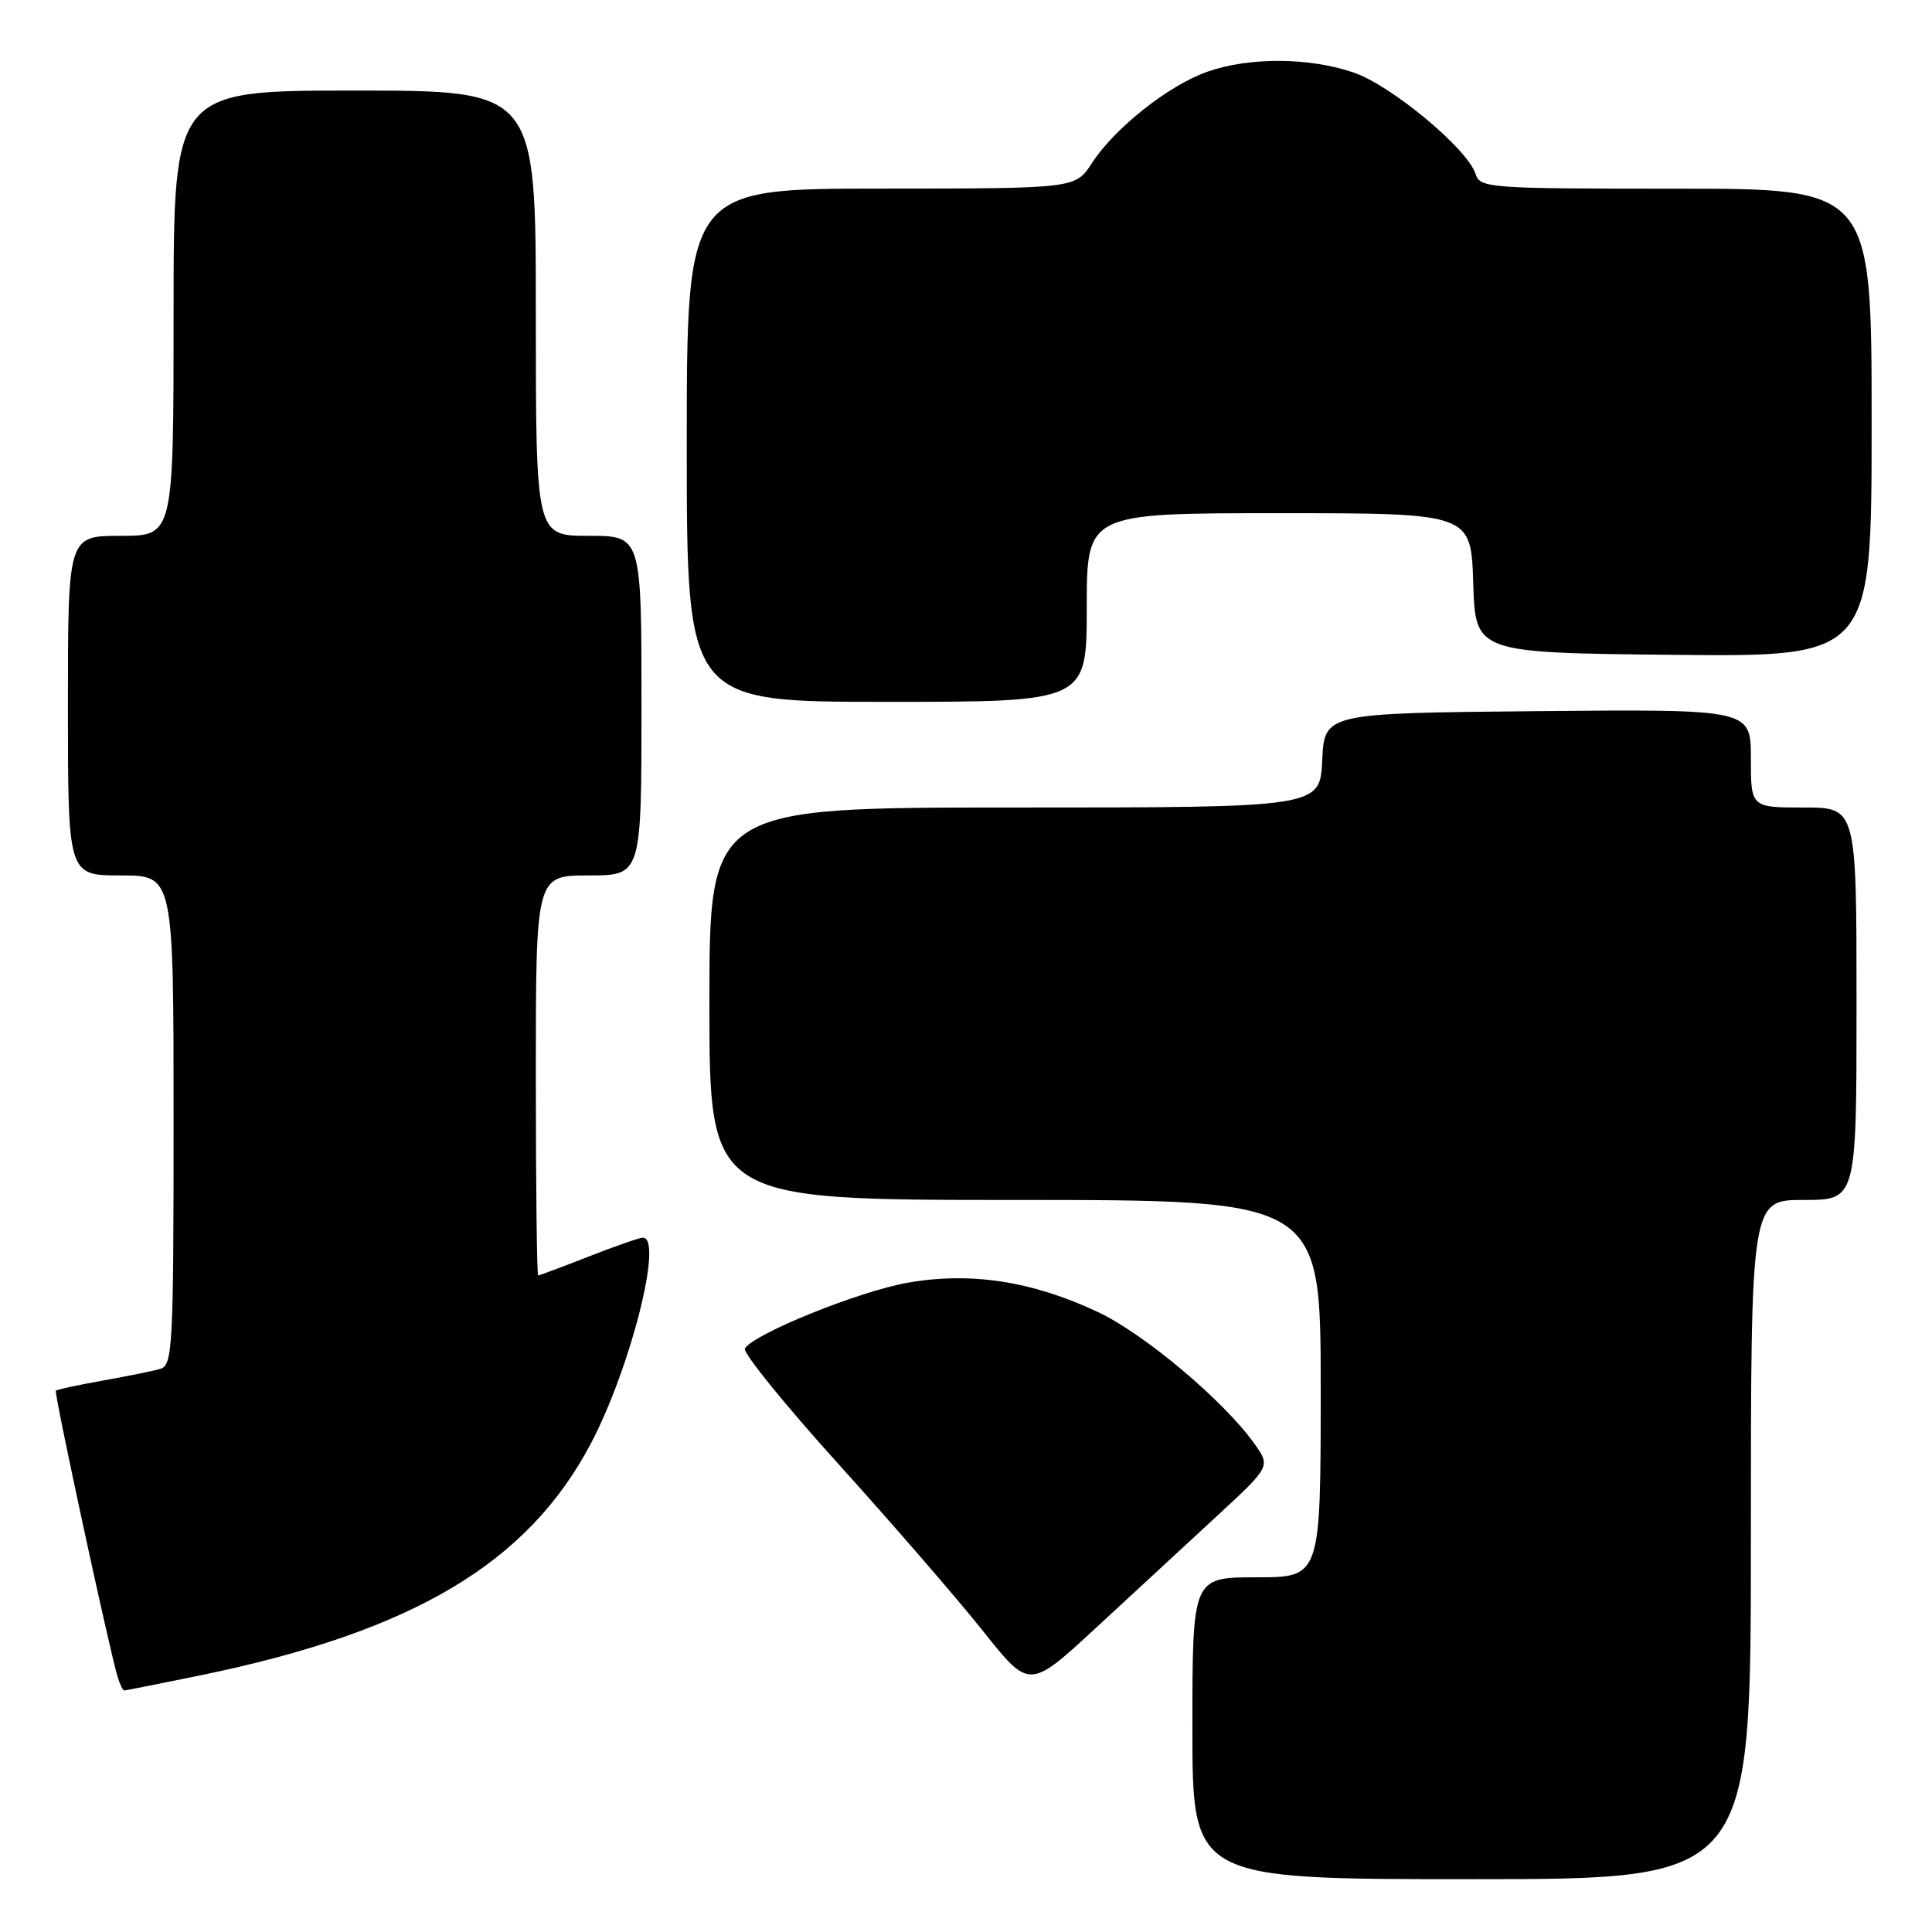 <?xml version="1.0" encoding="UTF-8" standalone="no"?>
<!DOCTYPE svg PUBLIC "-//W3C//DTD SVG 1.1//EN" "http://www.w3.org/Graphics/SVG/1.1/DTD/svg11.dtd" >
<svg xmlns="http://www.w3.org/2000/svg" xmlns:xlink="http://www.w3.org/1999/xlink" version="1.1" viewBox="0 0 256 256">
 <g >
 <path fill="currentColor"
d=" M 232.00 204.00 C 232.00 159.00 232.00 159.00 239.00 159.00 C 246.00 159.00 246.00 159.00 246.00 133.00 C 246.00 107.00 246.00 107.00 239.00 107.00 C 232.00 107.00 232.00 107.00 232.00 100.48 C 232.00 93.97 232.00 93.97 203.75 94.23 C 175.50 94.50 175.50 94.50 175.20 100.75 C 174.90 107.00 174.90 107.00 134.45 107.00 C 94.00 107.00 94.00 107.00 94.00 133.00 C 94.00 159.00 94.00 159.00 134.50 159.00 C 175.00 159.00 175.00 159.00 175.00 184.00 C 175.00 209.00 175.00 209.00 166.50 209.00 C 158.00 209.00 158.00 209.00 158.00 229.00 C 158.00 249.00 158.00 249.00 195.00 249.00 C 232.00 249.00 232.00 249.00 232.00 204.00 Z  M 26.56 221.99 C 54.74 216.19 69.94 207.15 78.31 191.24 C 83.56 181.24 87.92 164.00 85.19 164.00 C 84.74 164.00 81.51 165.12 78.00 166.50 C 74.49 167.88 71.48 169.00 71.31 169.00 C 71.14 169.00 71.00 157.07 71.00 142.50 C 71.00 116.00 71.00 116.00 78.00 116.00 C 85.00 116.00 85.00 116.00 85.00 93.50 C 85.00 71.00 85.00 71.00 78.00 71.00 C 71.00 71.00 71.00 71.00 71.00 41.50 C 71.00 12.00 71.00 12.00 47.00 12.00 C 23.00 12.00 23.00 12.00 23.00 41.50 C 23.00 71.00 23.00 71.00 16.00 71.00 C 9.00 71.00 9.00 71.00 9.00 93.50 C 9.00 116.00 9.00 116.00 16.00 116.00 C 23.00 116.00 23.00 116.00 23.00 148.43 C 23.00 178.46 22.87 180.90 21.25 181.38 C 20.29 181.66 16.84 182.36 13.59 182.94 C 10.34 183.52 7.55 184.12 7.40 184.27 C 7.13 184.53 14.49 218.60 15.60 222.25 C 15.90 223.21 16.28 224.00 16.46 224.00 C 16.63 224.00 21.18 223.09 26.56 221.99 Z  M 161.22 200.91 C 168.36 194.32 168.36 194.32 166.21 191.29 C 162.16 185.60 151.55 176.68 145.42 173.82 C 136.72 169.75 128.65 168.51 120.31 169.96 C 113.87 171.08 99.91 176.72 98.70 178.68 C 98.38 179.20 103.98 186.12 111.16 194.06 C 118.33 202.00 126.94 211.95 130.30 216.18 C 136.40 223.85 136.40 223.85 145.24 215.68 C 150.10 211.18 157.29 204.53 161.22 200.91 Z  M 144.00 80.50 C 144.00 68.00 144.00 68.00 169.46 68.00 C 194.92 68.00 194.92 68.00 195.21 77.25 C 195.50 86.50 195.50 86.50 221.75 86.77 C 248.00 87.03 248.00 87.03 248.00 56.02 C 248.00 25.00 248.00 25.00 222.07 25.00 C 197.26 25.00 196.11 24.92 195.52 23.05 C 194.46 19.72 184.35 11.31 179.36 9.61 C 173.43 7.59 165.53 7.55 159.96 9.51 C 154.82 11.33 147.67 16.99 144.68 21.62 C 142.50 24.98 142.50 24.98 116.75 24.99 C 91.00 25.00 91.00 25.00 91.00 59.00 C 91.00 93.00 91.00 93.00 117.50 93.00 C 144.00 93.00 144.00 93.00 144.00 80.50 Z "/>
</g>
</svg>